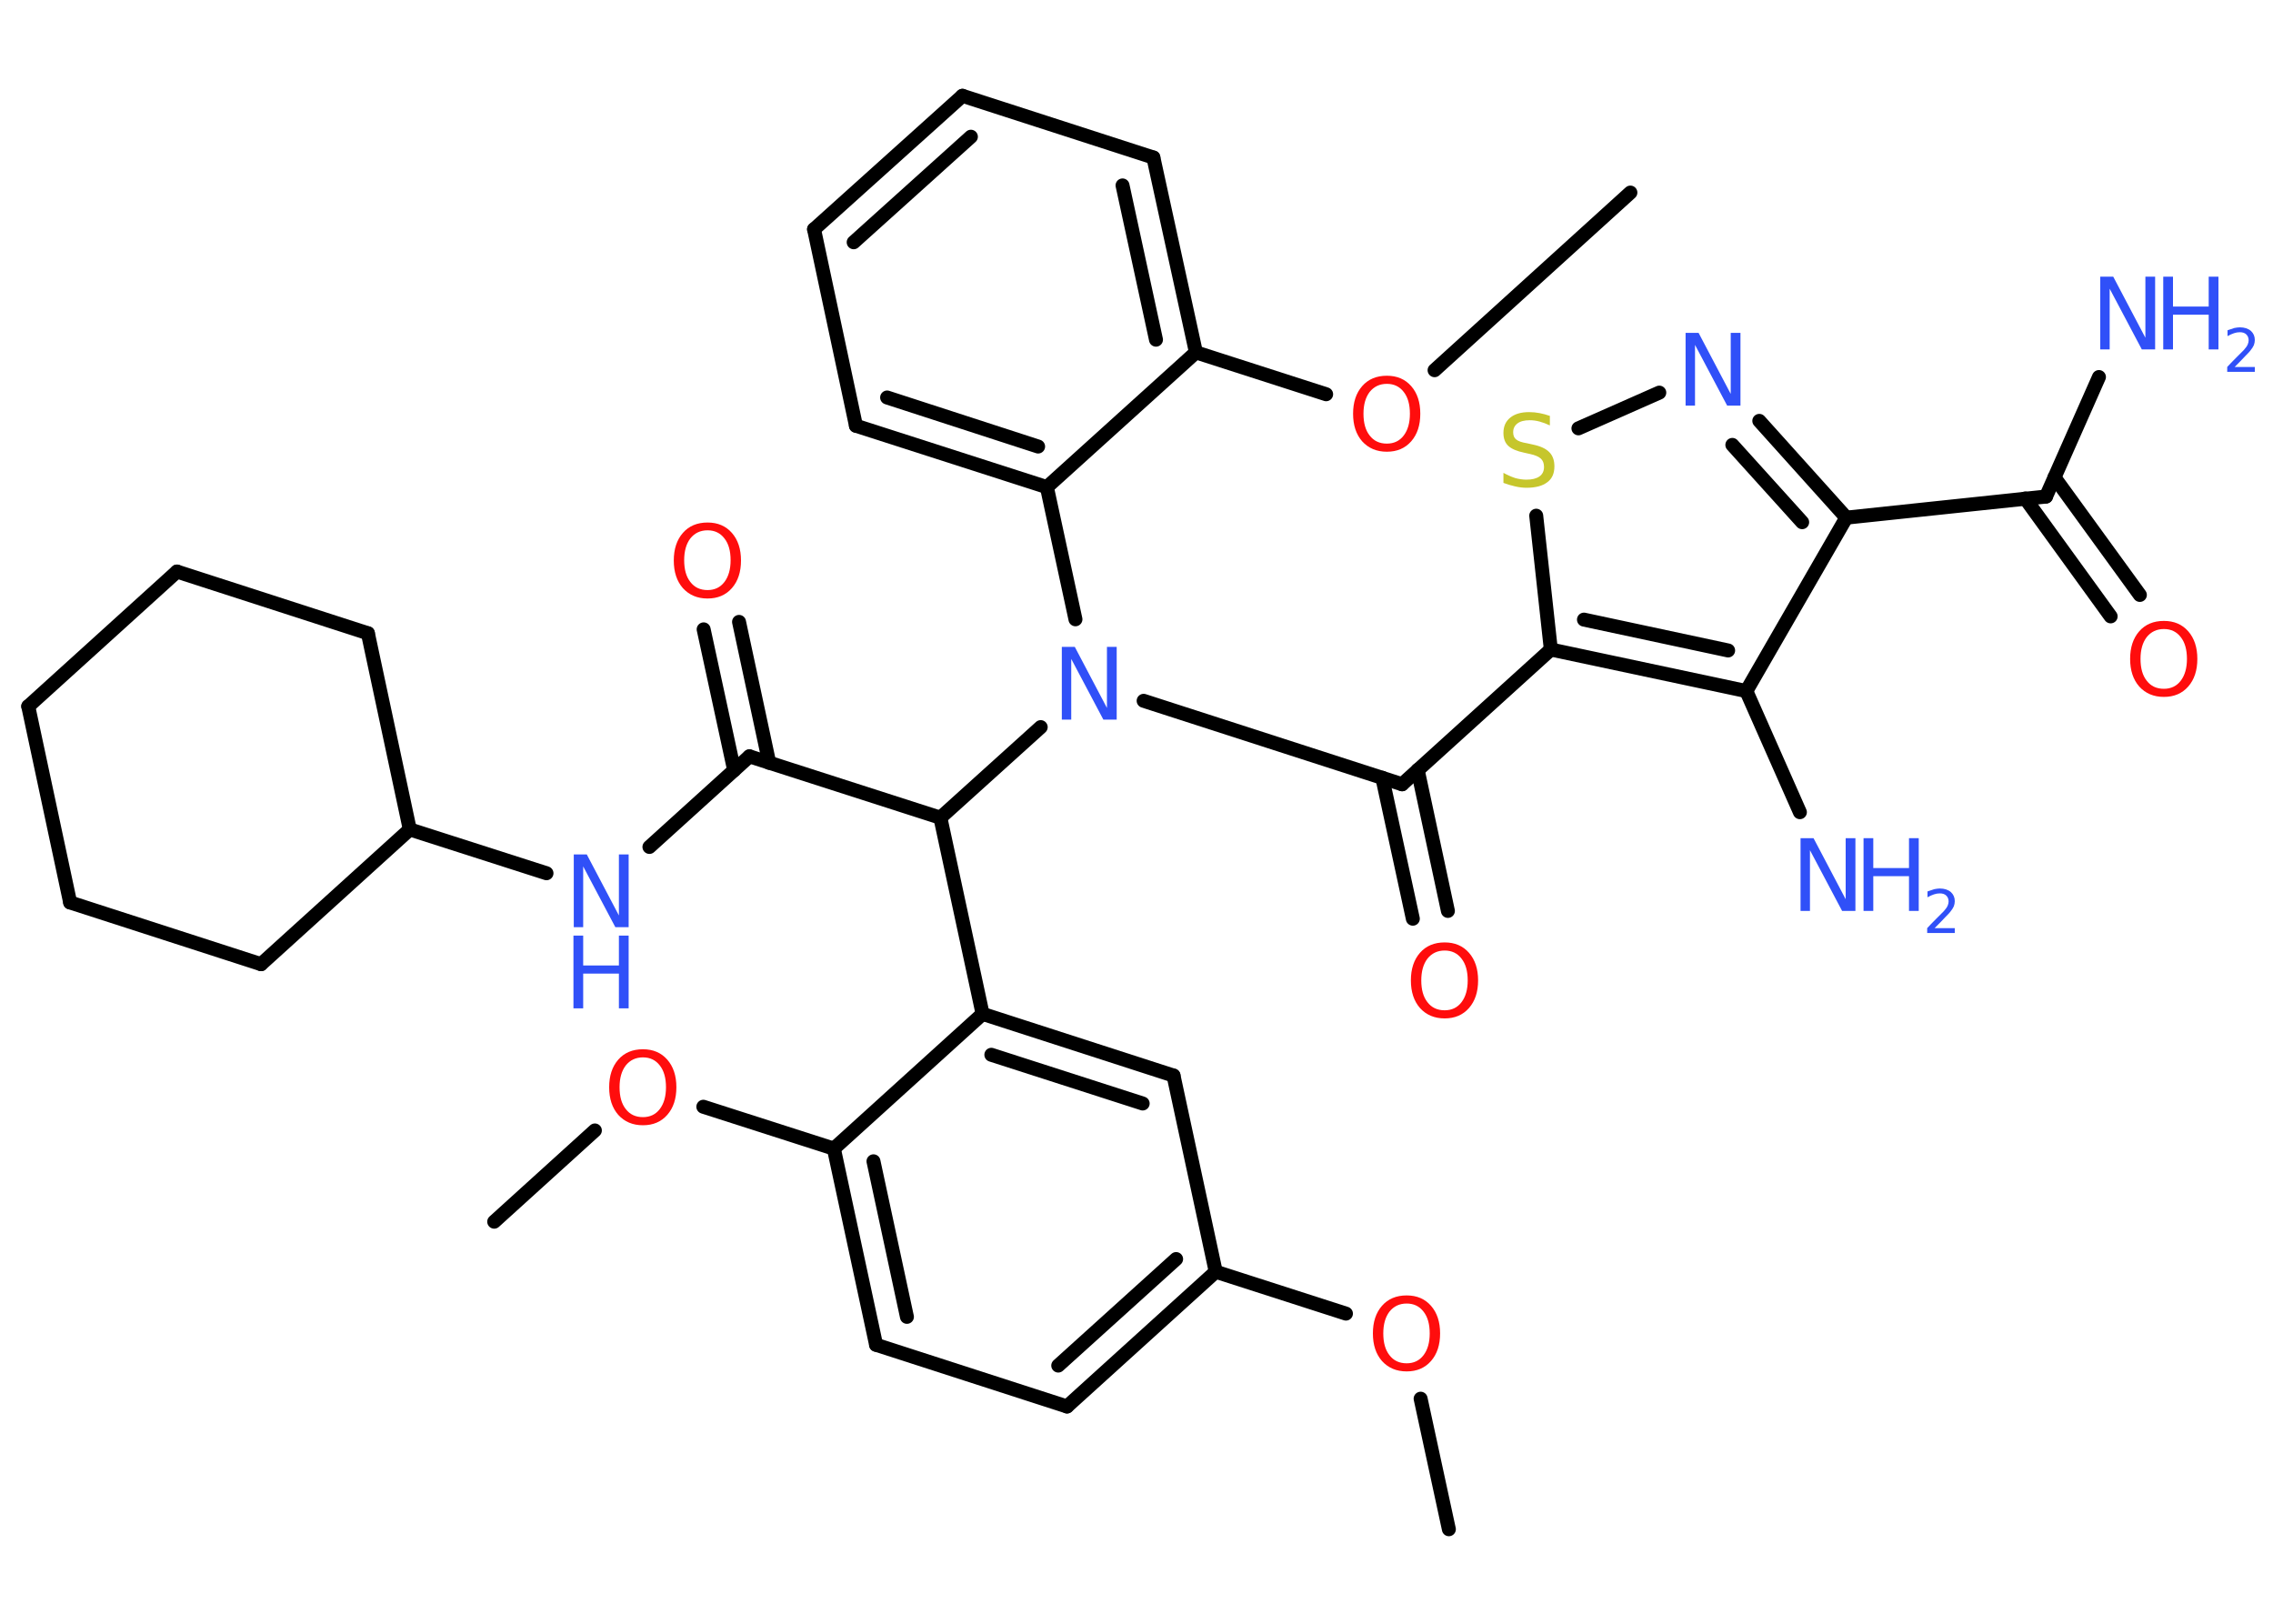 <?xml version='1.0' encoding='UTF-8'?>
<!DOCTYPE svg PUBLIC "-//W3C//DTD SVG 1.1//EN" "http://www.w3.org/Graphics/SVG/1.1/DTD/svg11.dtd">
<svg version='1.2' xmlns='http://www.w3.org/2000/svg' xmlns:xlink='http://www.w3.org/1999/xlink' width='70.0mm' height='50.0mm' viewBox='0 0 70.0 50.0'>
  <desc>Generated by the Chemistry Development Kit (http://github.com/cdk)</desc>
  <g stroke-linecap='round' stroke-linejoin='round' stroke='#000000' stroke-width='.43' fill='#3050F8'>
    <rect x='.0' y='.0' width='70.0' height='50.0' fill='#FFFFFF' stroke='none'/>
    <g id='mol1' class='mol'>
      <line id='mol1bnd1' class='bond' x1='44.62' y1='47.09' x2='43.75' y2='43.07'/>
      <line id='mol1bnd2' class='bond' x1='41.45' y1='40.45' x2='37.44' y2='39.16'/>
      <g id='mol1bnd3' class='bond'>
        <line x1='32.86' y1='43.31' x2='37.44' y2='39.16'/>
        <line x1='32.59' y1='42.05' x2='36.22' y2='38.77'/>
      </g>
      <line id='mol1bnd4' class='bond' x1='32.86' y1='43.31' x2='26.98' y2='41.41'/>
      <g id='mol1bnd5' class='bond'>
        <line x1='25.68' y1='35.37' x2='26.98' y2='41.41'/>
        <line x1='26.9' y1='35.76' x2='27.93' y2='40.55'/>
      </g>
      <line id='mol1bnd6' class='bond' x1='25.68' y1='35.37' x2='21.66' y2='34.08'/>
      <line id='mol1bnd7' class='bond' x1='18.32' y1='34.81' x2='15.22' y2='37.62'/>
      <line id='mol1bnd8' class='bond' x1='25.68' y1='35.37' x2='30.26' y2='31.22'/>
      <line id='mol1bnd9' class='bond' x1='30.26' y1='31.22' x2='28.96' y2='25.18'/>
      <line id='mol1bnd10' class='bond' x1='28.96' y1='25.18' x2='23.08' y2='23.29'/>
      <g id='mol1bnd11' class='bond'>
        <line x1='22.61' y1='23.72' x2='21.67' y2='19.38'/>
        <line x1='23.69' y1='23.49' x2='22.76' y2='19.15'/>
      </g>
      <line id='mol1bnd12' class='bond' x1='23.08' y1='23.29' x2='20.0' y2='26.08'/>
      <line id='mol1bnd13' class='bond' x1='16.83' y1='26.89' x2='12.62' y2='25.54'/>
      <line id='mol1bnd14' class='bond' x1='12.62' y1='25.54' x2='11.33' y2='19.5'/>
      <line id='mol1bnd15' class='bond' x1='11.33' y1='19.5' x2='5.45' y2='17.6'/>
      <line id='mol1bnd16' class='bond' x1='5.45' y1='17.6' x2='.87' y2='21.75'/>
      <line id='mol1bnd17' class='bond' x1='.87' y1='21.75' x2='2.16' y2='27.79'/>
      <line id='mol1bnd18' class='bond' x1='2.16' y1='27.79' x2='8.04' y2='29.69'/>
      <line id='mol1bnd19' class='bond' x1='12.62' y1='25.54' x2='8.04' y2='29.69'/>
      <line id='mol1bnd20' class='bond' x1='28.96' y1='25.18' x2='32.05' y2='22.39'/>
      <line id='mol1bnd21' class='bond' x1='35.22' y1='21.58' x2='43.18' y2='24.15'/>
      <g id='mol1bnd22' class='bond'>
        <line x1='43.66' y1='23.71' x2='44.59' y2='28.05'/>
        <line x1='42.57' y1='23.95' x2='43.51' y2='28.29'/>
      </g>
      <line id='mol1bnd23' class='bond' x1='43.18' y1='24.15' x2='47.76' y2='20.0'/>
      <line id='mol1bnd24' class='bond' x1='47.76' y1='20.0' x2='47.31' y2='15.88'/>
      <line id='mol1bnd25' class='bond' x1='48.61' y1='13.19' x2='51.1' y2='12.09'/>
      <g id='mol1bnd26' class='bond'>
        <line x1='56.86' y1='15.94' x2='54.18' y2='12.96'/>
        <line x1='55.5' y1='16.08' x2='53.35' y2='13.7'/>
      </g>
      <line id='mol1bnd27' class='bond' x1='56.86' y1='15.94' x2='63.01' y2='15.29'/>
      <line id='mol1bnd28' class='bond' x1='63.01' y1='15.29' x2='64.64' y2='11.61'/>
      <g id='mol1bnd29' class='bond'>
        <line x1='63.27' y1='14.7' x2='65.9' y2='18.32'/>
        <line x1='62.37' y1='15.35' x2='65.0' y2='18.98'/>
      </g>
      <line id='mol1bnd30' class='bond' x1='56.86' y1='15.94' x2='53.78' y2='21.28'/>
      <g id='mol1bnd31' class='bond'>
        <line x1='47.76' y1='20.0' x2='53.78' y2='21.28'/>
        <line x1='48.78' y1='19.08' x2='53.22' y2='20.03'/>
      </g>
      <line id='mol1bnd32' class='bond' x1='53.78' y1='21.28' x2='55.43' y2='25.01'/>
      <line id='mol1bnd33' class='bond' x1='33.12' y1='19.07' x2='32.24' y2='15.0'/>
      <g id='mol1bnd34' class='bond'>
        <line x1='26.36' y1='13.11' x2='32.24' y2='15.0'/>
        <line x1='27.32' y1='12.24' x2='31.97' y2='13.75'/>
      </g>
      <line id='mol1bnd35' class='bond' x1='26.36' y1='13.11' x2='25.07' y2='7.06'/>
      <g id='mol1bnd36' class='bond'>
        <line x1='29.64' y1='2.95' x2='25.07' y2='7.06'/>
        <line x1='29.9' y1='4.21' x2='26.29' y2='7.46'/>
      </g>
      <line id='mol1bnd37' class='bond' x1='29.64' y1='2.95' x2='35.52' y2='4.85'/>
      <g id='mol1bnd38' class='bond'>
        <line x1='36.83' y1='10.85' x2='35.52' y2='4.85'/>
        <line x1='35.6' y1='10.46' x2='34.57' y2='5.71'/>
      </g>
      <line id='mol1bnd39' class='bond' x1='32.24' y1='15.0' x2='36.83' y2='10.85'/>
      <line id='mol1bnd40' class='bond' x1='36.83' y1='10.85' x2='40.84' y2='12.14'/>
      <line id='mol1bnd41' class='bond' x1='44.18' y1='11.4' x2='50.21' y2='5.93'/>
      <g id='mol1bnd42' class='bond'>
        <line x1='36.14' y1='33.12' x2='30.26' y2='31.22'/>
        <line x1='35.19' y1='33.98' x2='30.53' y2='32.48'/>
      </g>
      <line id='mol1bnd43' class='bond' x1='37.44' y1='39.16' x2='36.14' y2='33.12'/>
      <path id='mol1atm2' class='atom' d='M43.32 40.14q-.33 .0 -.53 .25q-.19 .25 -.19 .67q.0 .43 .19 .67q.19 .25 .53 .25q.33 .0 .52 -.25q.19 -.25 .19 -.67q.0 -.43 -.19 -.67q-.19 -.25 -.52 -.25zM43.32 39.89q.47 .0 .75 .32q.28 .32 .28 .85q.0 .53 -.28 .85q-.28 .32 -.75 .32q-.47 .0 -.76 -.32q-.28 -.32 -.28 -.85q.0 -.53 .28 -.85q.28 -.32 .76 -.32z' stroke='none' fill='#FF0D0D'/>
      <path id='mol1atm7' class='atom' d='M19.8 32.56q-.33 .0 -.53 .25q-.19 .25 -.19 .67q.0 .43 .19 .67q.19 .25 .53 .25q.33 .0 .52 -.25q.19 -.25 .19 -.67q.0 -.43 -.19 -.67q-.19 -.25 -.52 -.25zM19.8 32.31q.47 .0 .75 .32q.28 .32 .28 .85q.0 .53 -.28 .85q-.28 .32 -.75 .32q-.47 .0 -.76 -.32q-.28 -.32 -.28 -.85q.0 -.53 .28 -.85q.28 -.32 .76 -.32z' stroke='none' fill='#FF0D0D'/>
      <path id='mol1atm12' class='atom' d='M21.79 16.33q-.33 .0 -.53 .25q-.19 .25 -.19 .67q.0 .43 .19 .67q.19 .25 .53 .25q.33 .0 .52 -.25q.19 -.25 .19 -.67q.0 -.43 -.19 -.67q-.19 -.25 -.52 -.25zM21.79 16.09q.47 .0 .75 .32q.28 .32 .28 .85q.0 .53 -.28 .85q-.28 .32 -.75 .32q-.47 .0 -.76 -.32q-.28 -.32 -.28 -.85q.0 -.53 .28 -.85q.28 -.32 .76 -.32z' stroke='none' fill='#FF0D0D'/>
      <g id='mol1atm13' class='atom'>
        <path d='M17.66 26.31h.41l.99 1.88v-1.88h.3v2.24h-.41l-.99 -1.87v1.87h-.29v-2.24z' stroke='none'/>
        <path d='M17.66 28.81h.3v.92h1.1v-.92h.3v2.24h-.3v-1.07h-1.1v1.07h-.3v-2.24z' stroke='none'/>
      </g>
      <path id='mol1atm20' class='atom' d='M32.69 19.92h.41l.99 1.88v-1.88h.3v2.24h-.41l-.99 -1.87v1.87h-.29v-2.24z' stroke='none'/>
      <path id='mol1atm22' class='atom' d='M44.49 29.27q-.33 .0 -.53 .25q-.19 .25 -.19 .67q.0 .43 .19 .67q.19 .25 .53 .25q.33 .0 .52 -.25q.19 -.25 .19 -.67q.0 -.43 -.19 -.67q-.19 -.25 -.52 -.25zM44.49 29.02q.47 .0 .75 .32q.28 .32 .28 .85q.0 .53 -.28 .85q-.28 .32 -.75 .32q-.47 .0 -.76 -.32q-.28 -.32 -.28 -.85q.0 -.53 .28 -.85q.28 -.32 .76 -.32z' stroke='none' fill='#FF0D0D'/>
      <path id='mol1atm24' class='atom' d='M47.73 12.8v.3q-.17 -.08 -.32 -.12q-.15 -.04 -.3 -.04q-.25 .0 -.38 .1q-.13 .1 -.13 .27q.0 .15 .09 .22q.09 .08 .34 .12l.18 .04q.34 .07 .5 .23q.16 .16 .16 .44q.0 .33 -.22 .49q-.22 .17 -.64 .17q-.16 .0 -.34 -.04q-.18 -.04 -.37 -.11v-.31q.18 .1 .36 .16q.18 .05 .35 .05q.26 .0 .4 -.1q.14 -.1 .14 -.29q.0 -.17 -.1 -.26q-.1 -.09 -.33 -.14l-.18 -.04q-.34 -.07 -.49 -.21q-.15 -.14 -.15 -.4q.0 -.3 .21 -.47q.21 -.17 .58 -.17q.16 .0 .32 .03q.16 .03 .33 .09z' stroke='none' fill='#C6C62C'/>
      <path id='mol1atm25' class='atom' d='M51.9 10.25h.41l.99 1.88v-1.88h.3v2.24h-.41l-.99 -1.87v1.87h-.29v-2.24z' stroke='none'/>
      <g id='mol1atm28' class='atom'>
        <path d='M64.67 8.52h.41l.99 1.88v-1.88h.3v2.24h-.41l-.99 -1.87v1.87h-.29v-2.24z' stroke='none'/>
        <path d='M66.62 8.52h.3v.92h1.1v-.92h.3v2.24h-.3v-1.07h-1.1v1.07h-.3v-2.24z' stroke='none'/>
        <path d='M68.81 11.3h.63v.15h-.85v-.15q.1 -.11 .28 -.29q.18 -.18 .23 -.23q.09 -.1 .12 -.17q.03 -.07 .03 -.13q.0 -.11 -.07 -.18q-.07 -.07 -.2 -.07q-.09 .0 -.18 .03q-.09 .03 -.2 .09v-.18q.11 -.04 .21 -.07q.1 -.02 .17 -.02q.21 .0 .34 .11q.12 .11 .12 .28q.0 .08 -.03 .16q-.03 .07 -.11 .17q-.02 .03 -.14 .15q-.12 .13 -.34 .35z' stroke='none'/>
      </g>
      <path id='mol1atm29' class='atom' d='M66.64 19.37q-.33 .0 -.53 .25q-.19 .25 -.19 .67q.0 .43 .19 .67q.19 .25 .53 .25q.33 .0 .52 -.25q.19 -.25 .19 -.67q.0 -.43 -.19 -.67q-.19 -.25 -.52 -.25zM66.64 19.12q.47 .0 .75 .32q.28 .32 .28 .85q.0 .53 -.28 .85q-.28 .32 -.75 .32q-.47 .0 -.76 -.32q-.28 -.32 -.28 -.85q.0 -.53 .28 -.85q.28 -.32 .76 -.32z' stroke='none' fill='#FF0D0D'/>
      <g id='mol1atm31' class='atom'>
        <path d='M55.44 25.81h.41l.99 1.88v-1.88h.3v2.24h-.41l-.99 -1.87v1.87h-.29v-2.24z' stroke='none'/>
        <path d='M57.39 25.81h.3v.92h1.1v-.92h.3v2.24h-.3v-1.07h-1.1v1.07h-.3v-2.24z' stroke='none'/>
        <path d='M59.57 28.58h.63v.15h-.85v-.15q.1 -.11 .28 -.29q.18 -.18 .23 -.23q.09 -.1 .12 -.17q.03 -.07 .03 -.13q.0 -.11 -.07 -.18q-.07 -.07 -.2 -.07q-.09 .0 -.18 .03q-.09 .03 -.2 .09v-.18q.11 -.04 .21 -.07q.1 -.02 .17 -.02q.21 .0 .34 .11q.12 .11 .12 .28q.0 .08 -.03 .16q-.03 .07 -.11 .17q-.02 .03 -.14 .15q-.12 .13 -.34 .35z' stroke='none'/>
      </g>
      <path id='mol1atm38' class='atom' d='M42.71 11.82q-.33 .0 -.53 .25q-.19 .25 -.19 .67q.0 .43 .19 .67q.19 .25 .53 .25q.33 .0 .52 -.25q.19 -.25 .19 -.67q.0 -.43 -.19 -.67q-.19 -.25 -.52 -.25zM42.71 11.57q.47 .0 .75 .32q.28 .32 .28 .85q.0 .53 -.28 .85q-.28 .32 -.75 .32q-.47 .0 -.76 -.32q-.28 -.32 -.28 -.85q.0 -.53 .28 -.85q.28 -.32 .76 -.32z' stroke='none' fill='#FF0D0D'/>
    </g>
  </g>
</svg>
